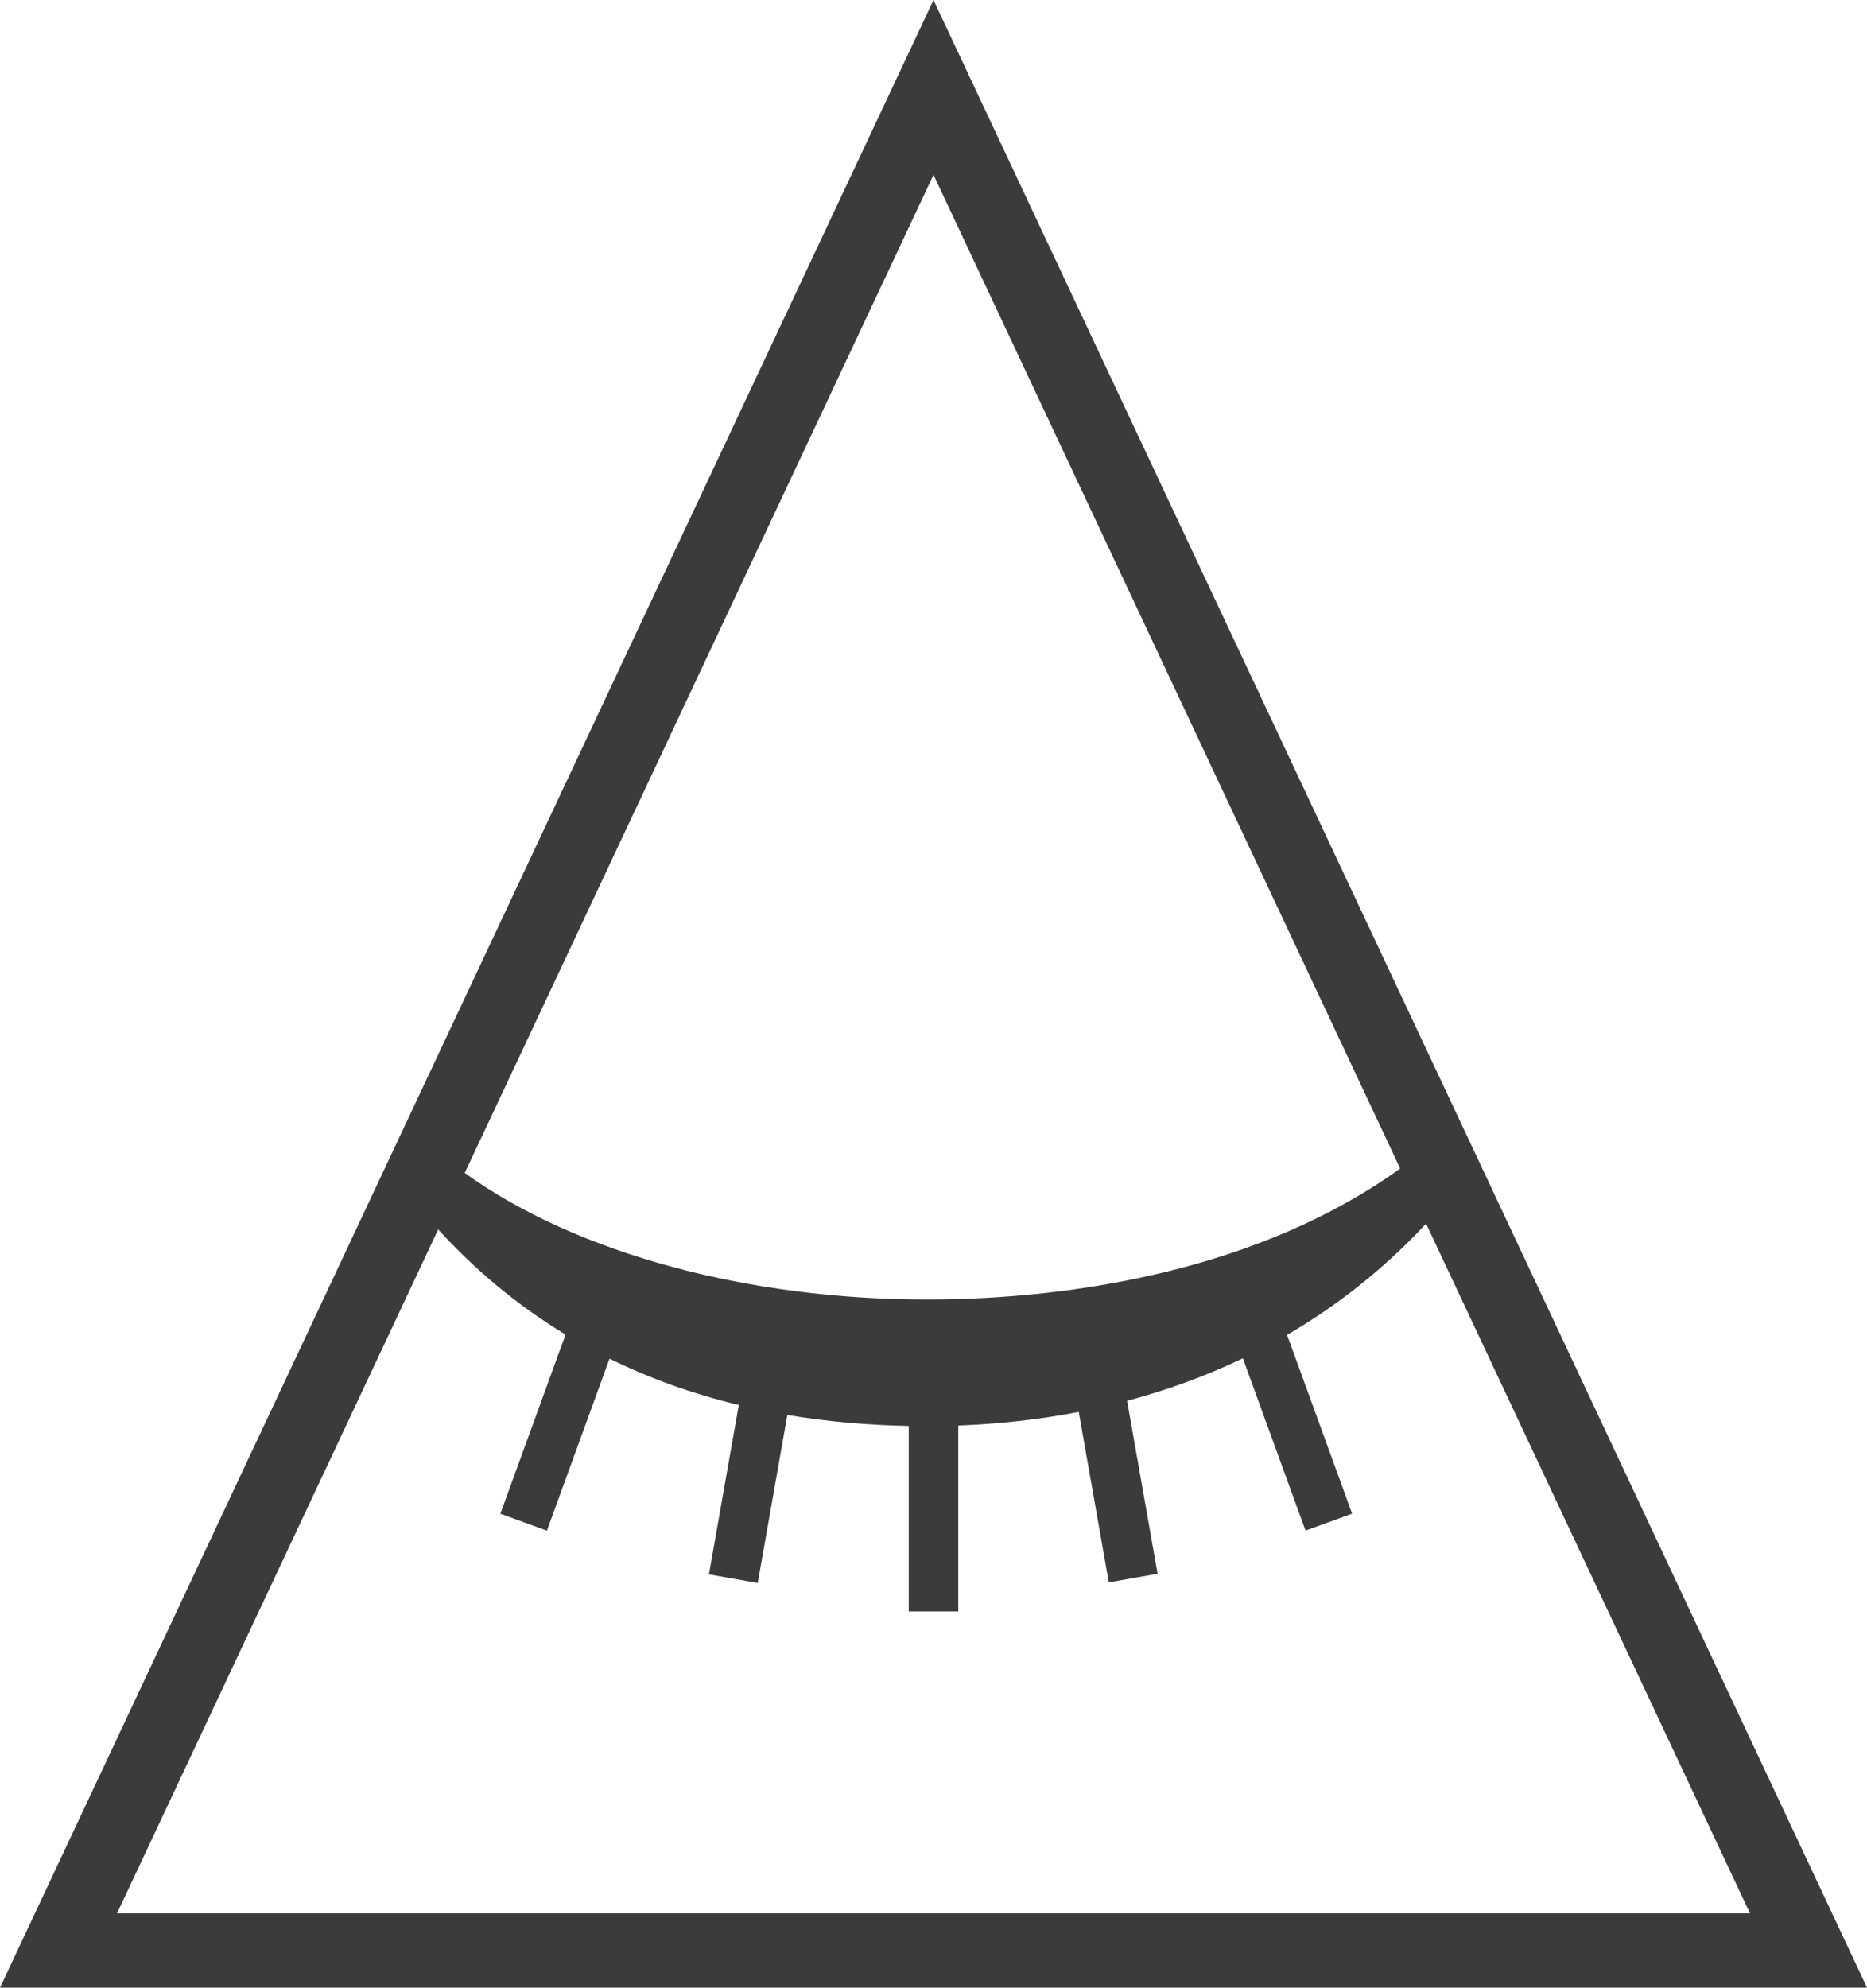<?xml version="1.0" encoding="UTF-8"?>
<svg width="109px" height="116px" viewBox="0 0 109 116" version="1.1" xmlns="http://www.w3.org/2000/svg" xmlns:xlink="http://www.w3.org/1999/xlink">
    <!-- Generator: Sketch 59.1 (86144) - https://sketch.com -->
    <title>Fill 1</title>
    <desc>Created with Sketch.</desc>
    <g id="2018---snacks" stroke="none" stroke-width="1" fill="none" fill-rule="evenodd">
        <g id="20.00-links-web" transform="translate(-1009, -332)" fill="#3B3B3C">
            <path d="M1034.583,403.75 C1036.743,406.123 1039.214,408.187 1042.018,409.886 L1038.212,420.341 L1040.93,421.33 L1044.585,411.291 C1046.895,412.428 1049.408,413.338 1052.132,413.996 L1050.389,423.881 L1053.238,424.383 L1054.967,414.577 C1057.197,414.953 1059.558,415.171 1062.054,415.218 L1062.054,426.041 L1064.946,426.041 L1064.946,415.194 C1067.288,415.107 1069.645,414.851 1071.98,414.4 L1073.734,424.347 L1076.583,423.845 L1074.803,413.752 C1077.105,413.14 1079.37,412.322 1081.561,411.272 L1085.221,421.326 L1087.939,420.337 L1084.142,409.905 C1087.042,408.215 1089.779,406.076 1092.258,403.413 L1111.168,443.662 L1015.832,443.662 L1034.583,403.75 Z M1090.746,400.196 C1082.65,406.025 1071.843,407.84 1063.091,407.84 C1052.764,407.84 1042.686,405.186 1036.132,400.453 L1063.5,342.203 L1090.746,400.196 Z M1063.5,332 L1009,448 L1118,448 L1063.5,332 Z" id="Fill-1"></path>
        </g>
    </g>
</svg>
